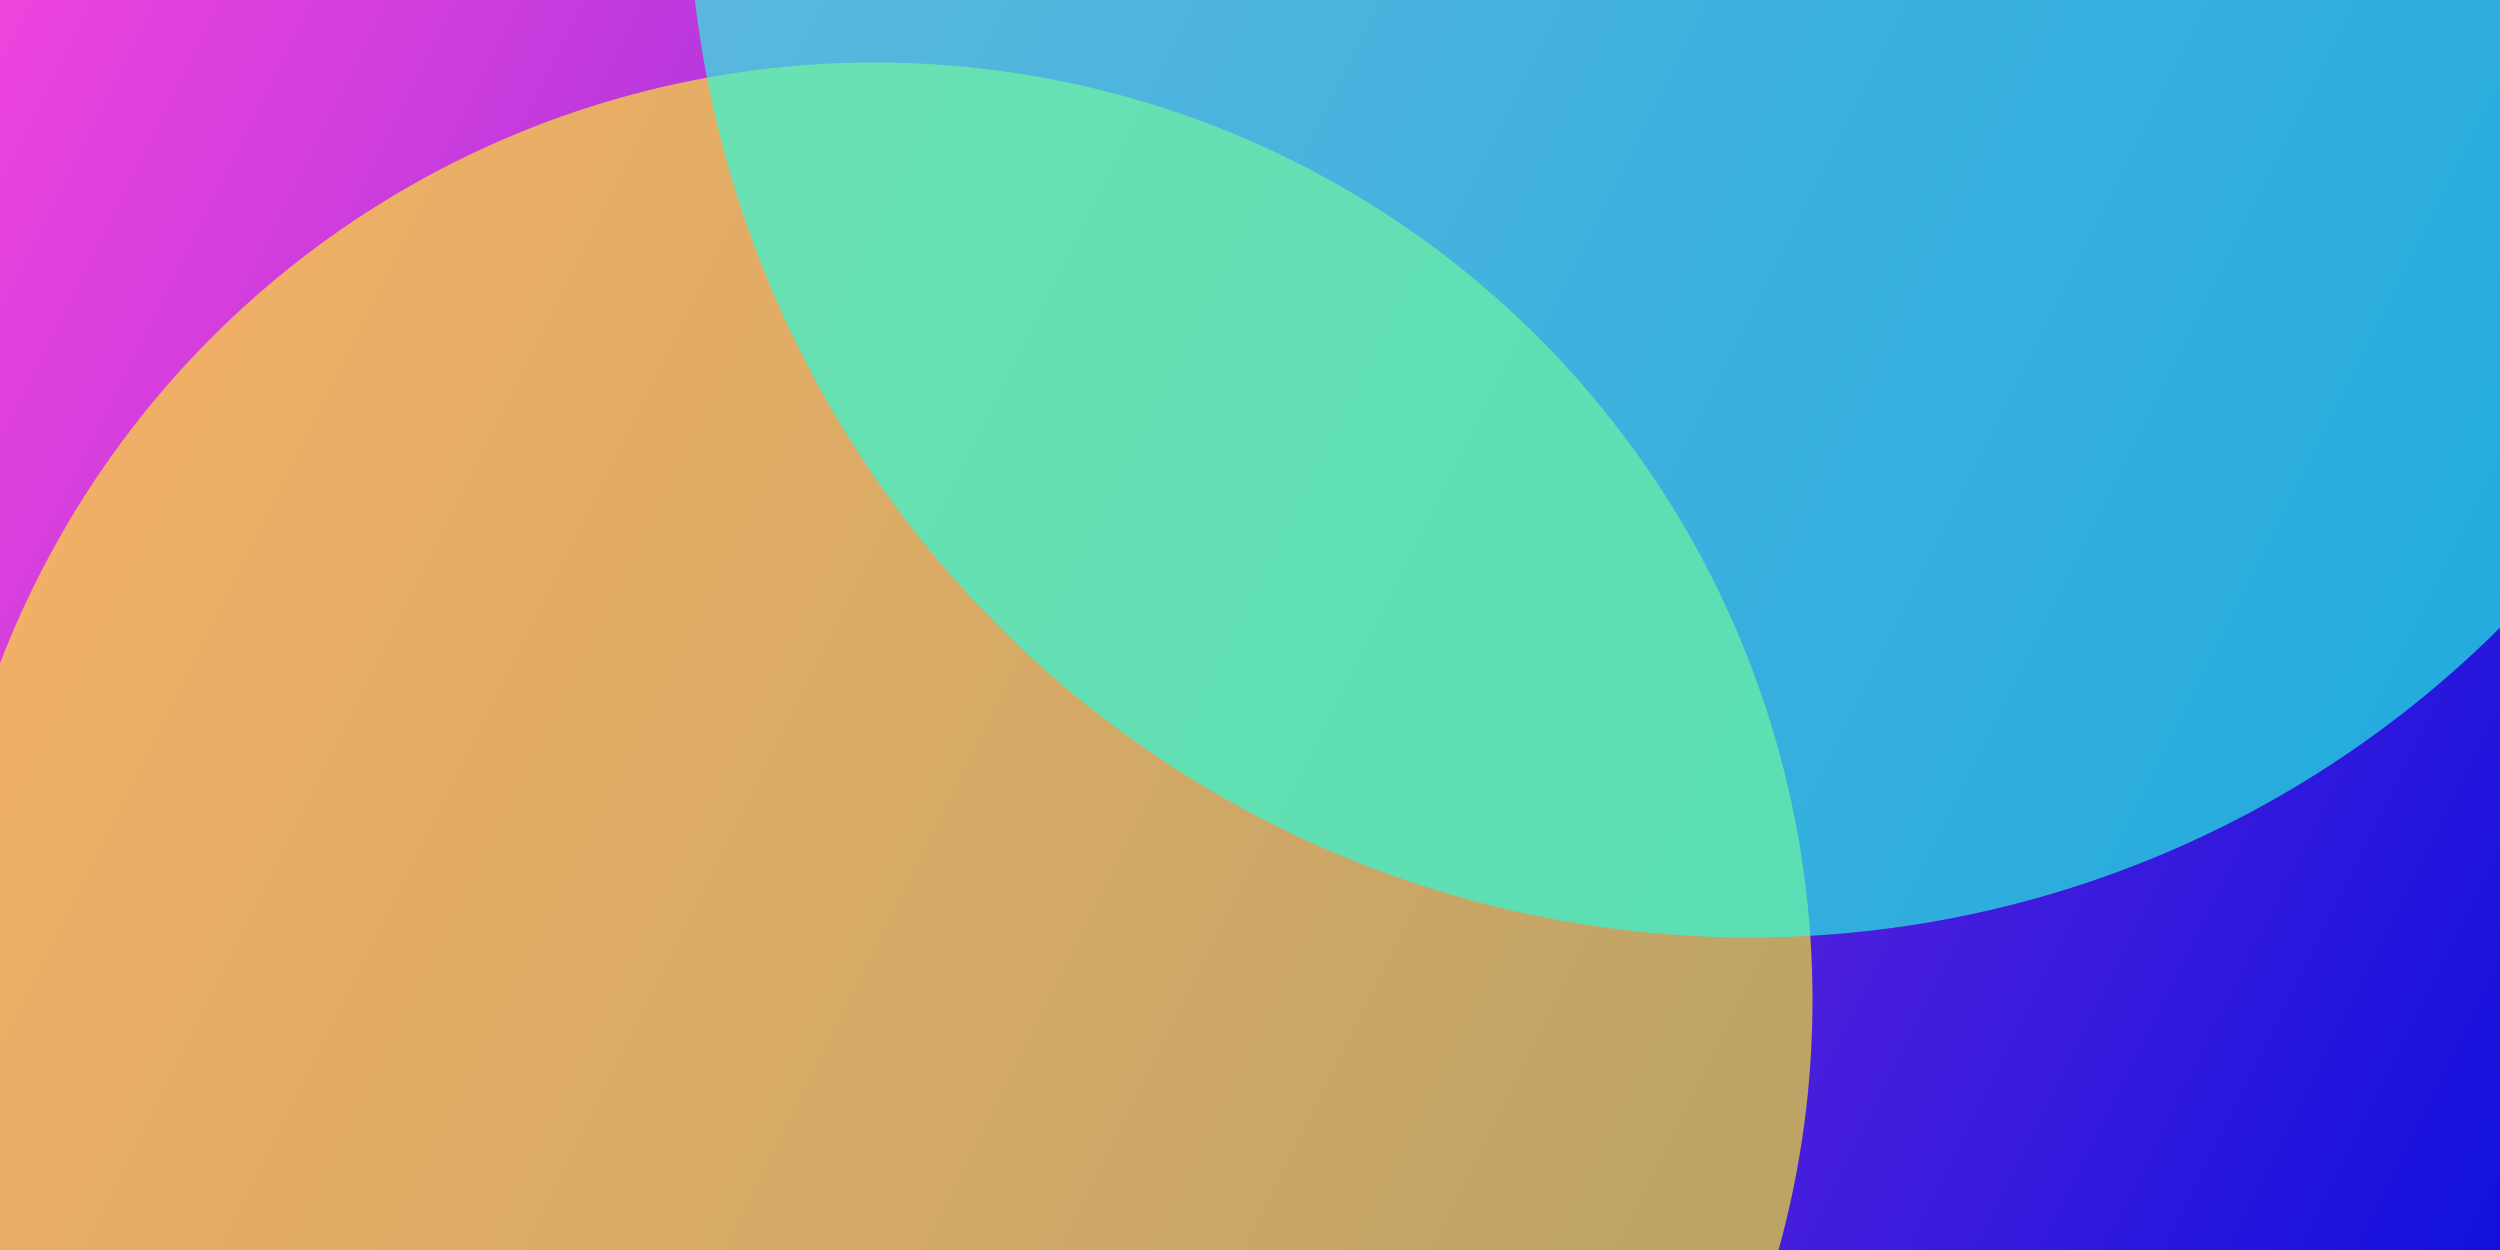 <svg id="vibra-space-svg" xmlns="http://www.w3.org/2000/svg" viewBox="0 0 2000 1000">
			  <defs>
			    <style>
			      .cp {clip-path: url(#clip-path);}
			      .bg {fill: url(#bg);}
			      .obj1 {opacity:0.8;mix-blend-mode: hard-light;}
			      .obj2 {opacity:0.8;mix-blend-mode: hard-light;}
			      .obj3 {opacity:0.8;mix-blend-mode: hard-light;}
			      .bgobj1 {opacity:0.3;mix-blend-mode: hard-light;}
			      .bgobj2 {opacity:0.3;mix-blend-mode: hard-light;}
			    </style>
			    <clipPath id="clip-path"><rect width="2000" height="1000"/></clipPath>
			    <linearGradient id="bg" x1="0" y1="0" x2="2000" y2="1000" gradientUnits="userSpaceOnUse">
			      <stop id="bgcolor1" offset="0" stop-color="#E4D"/>
			      <stop id="bgcolor2" offset="1" stop-color="#11d"/>
			    </linearGradient>
			     <filter id="eblur" filterUnits="userSpaceOnUse">
			      <feGaussianBlur stdDeviation="180" />
			     </filter>
			  </defs>

			  <g class="cp">
			      <rect class="bg" x="0" y="0" width="2000" height="1000"/>
			      <circle class="obj1" cx="700" cy="800" r="750" fill="#FE2" filter="url(#eblur)">
			      </circle>

			      <circle class="obj2" cx="1400" cy="-100" r="850" fill="#2FD" filter="url(#eblur)">
			      </circle>
			  </g>
			</svg>
